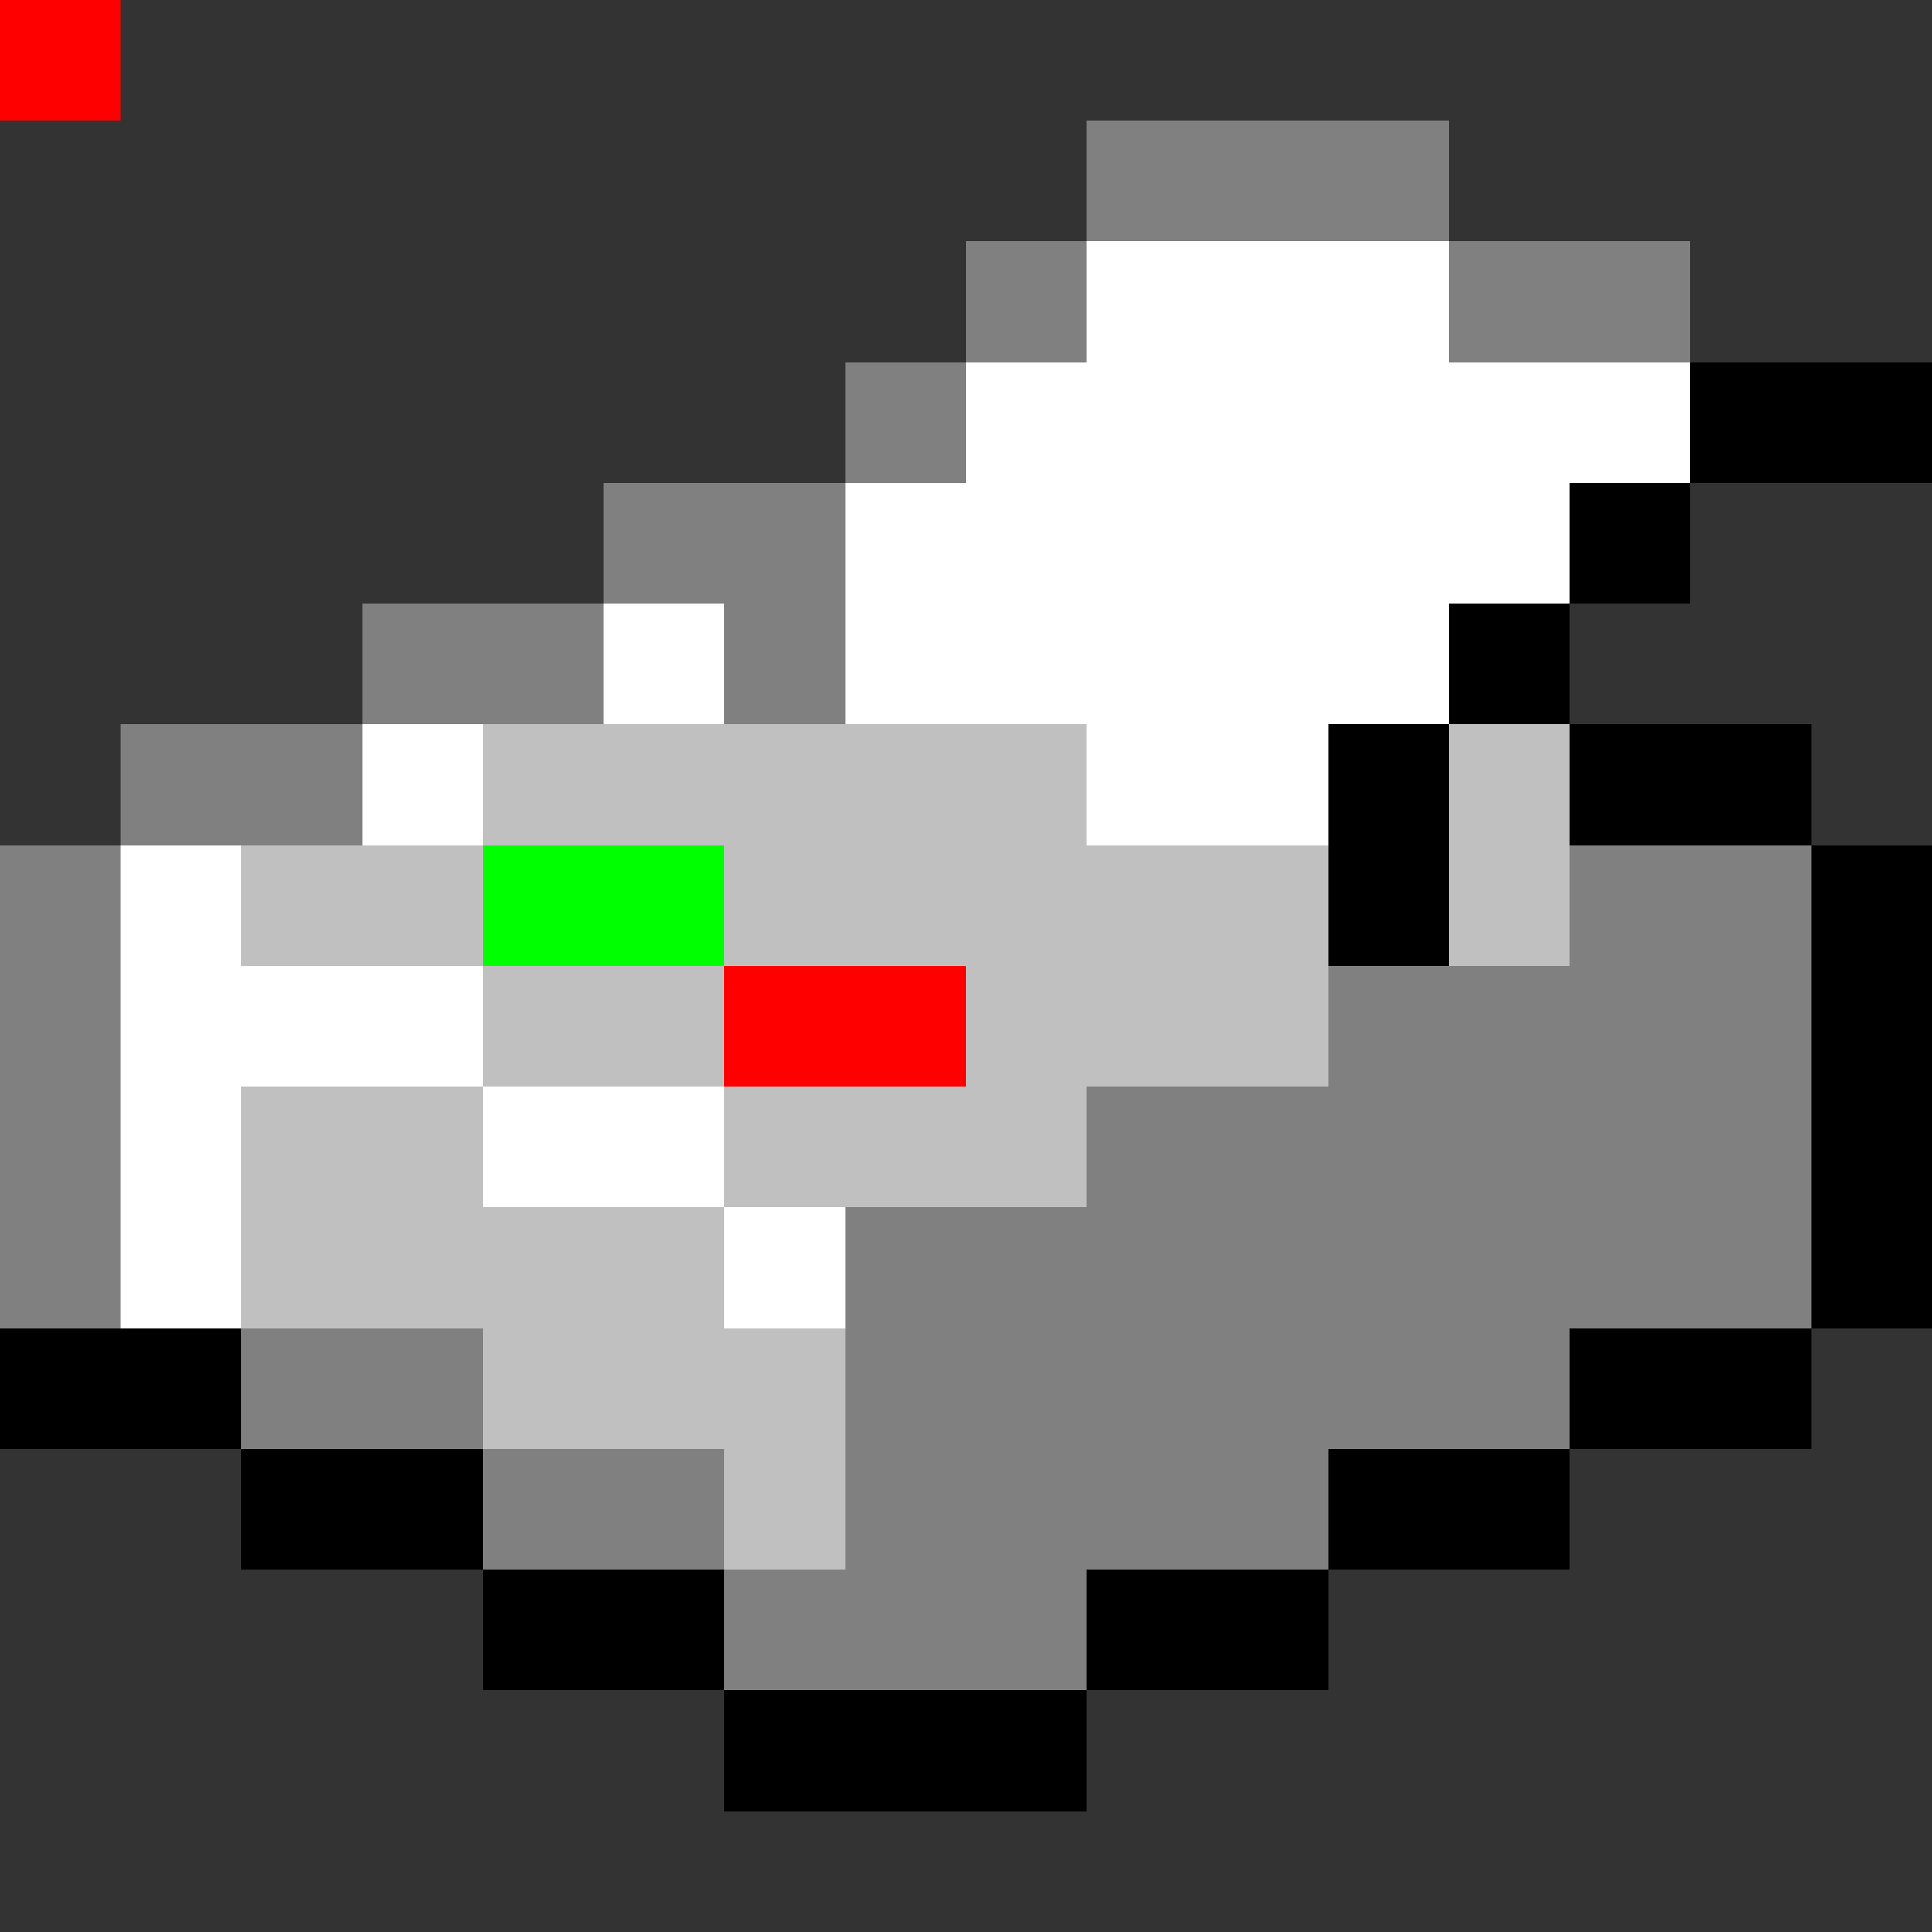 <svg xmlns="http://www.w3.org/2000/svg" viewBox="0 -0.5 16 16" shape-rendering="crispEdges">
<rect x="0" y="-0.5" width="16" height="16" fill="#333333" stroke="none"/>
<path stroke="#808080" d="M0 0h1M9 1h3M8 2h1M12 2h2M7 3h1M5 4h2M3 5h2M6 5h1M1 6h2M0 7h1M13 7h2M0 8h1M11 8h4M0 9h1M9 9h6M0 10h1M7 10h8M2 11h2M7 11h6M4 12h2M7 12h4M6 13h3" />
<path stroke="#ffffff" d="M0 0h1M9 2h3M8 3h6M7 4h6M5 5h1M7 5h5M3 6h1M9 6h2M1 7h1M1 8h3M1 9h1M4 9h2M1 10h1M6 10h1" />
<path stroke="#000000" d="M0 0h1M14 3h2M13 4h1M12 5h1M11 6h1M13 6h2M11 7h1M15 7h1M15 8h1M15 9h1M15 10h1M0 11h2M13 11h2M2 12h2M11 12h2M4 13h2M9 13h2M6 14h3" />
<path stroke="#c0c0c0" d="M0 0h1M4 6h5M12 6h1M2 7h2M6 7h5M12 7h1M4 8h2M8 8h3M2 9h2M6 9h3M2 10h4M4 11h3M6 12h1" />
<path stroke="#00ff00" d="M0 0h1M4 7h2" />
<path stroke="#ff0000" d="M0 0h1M6 8h2" />
</svg>
